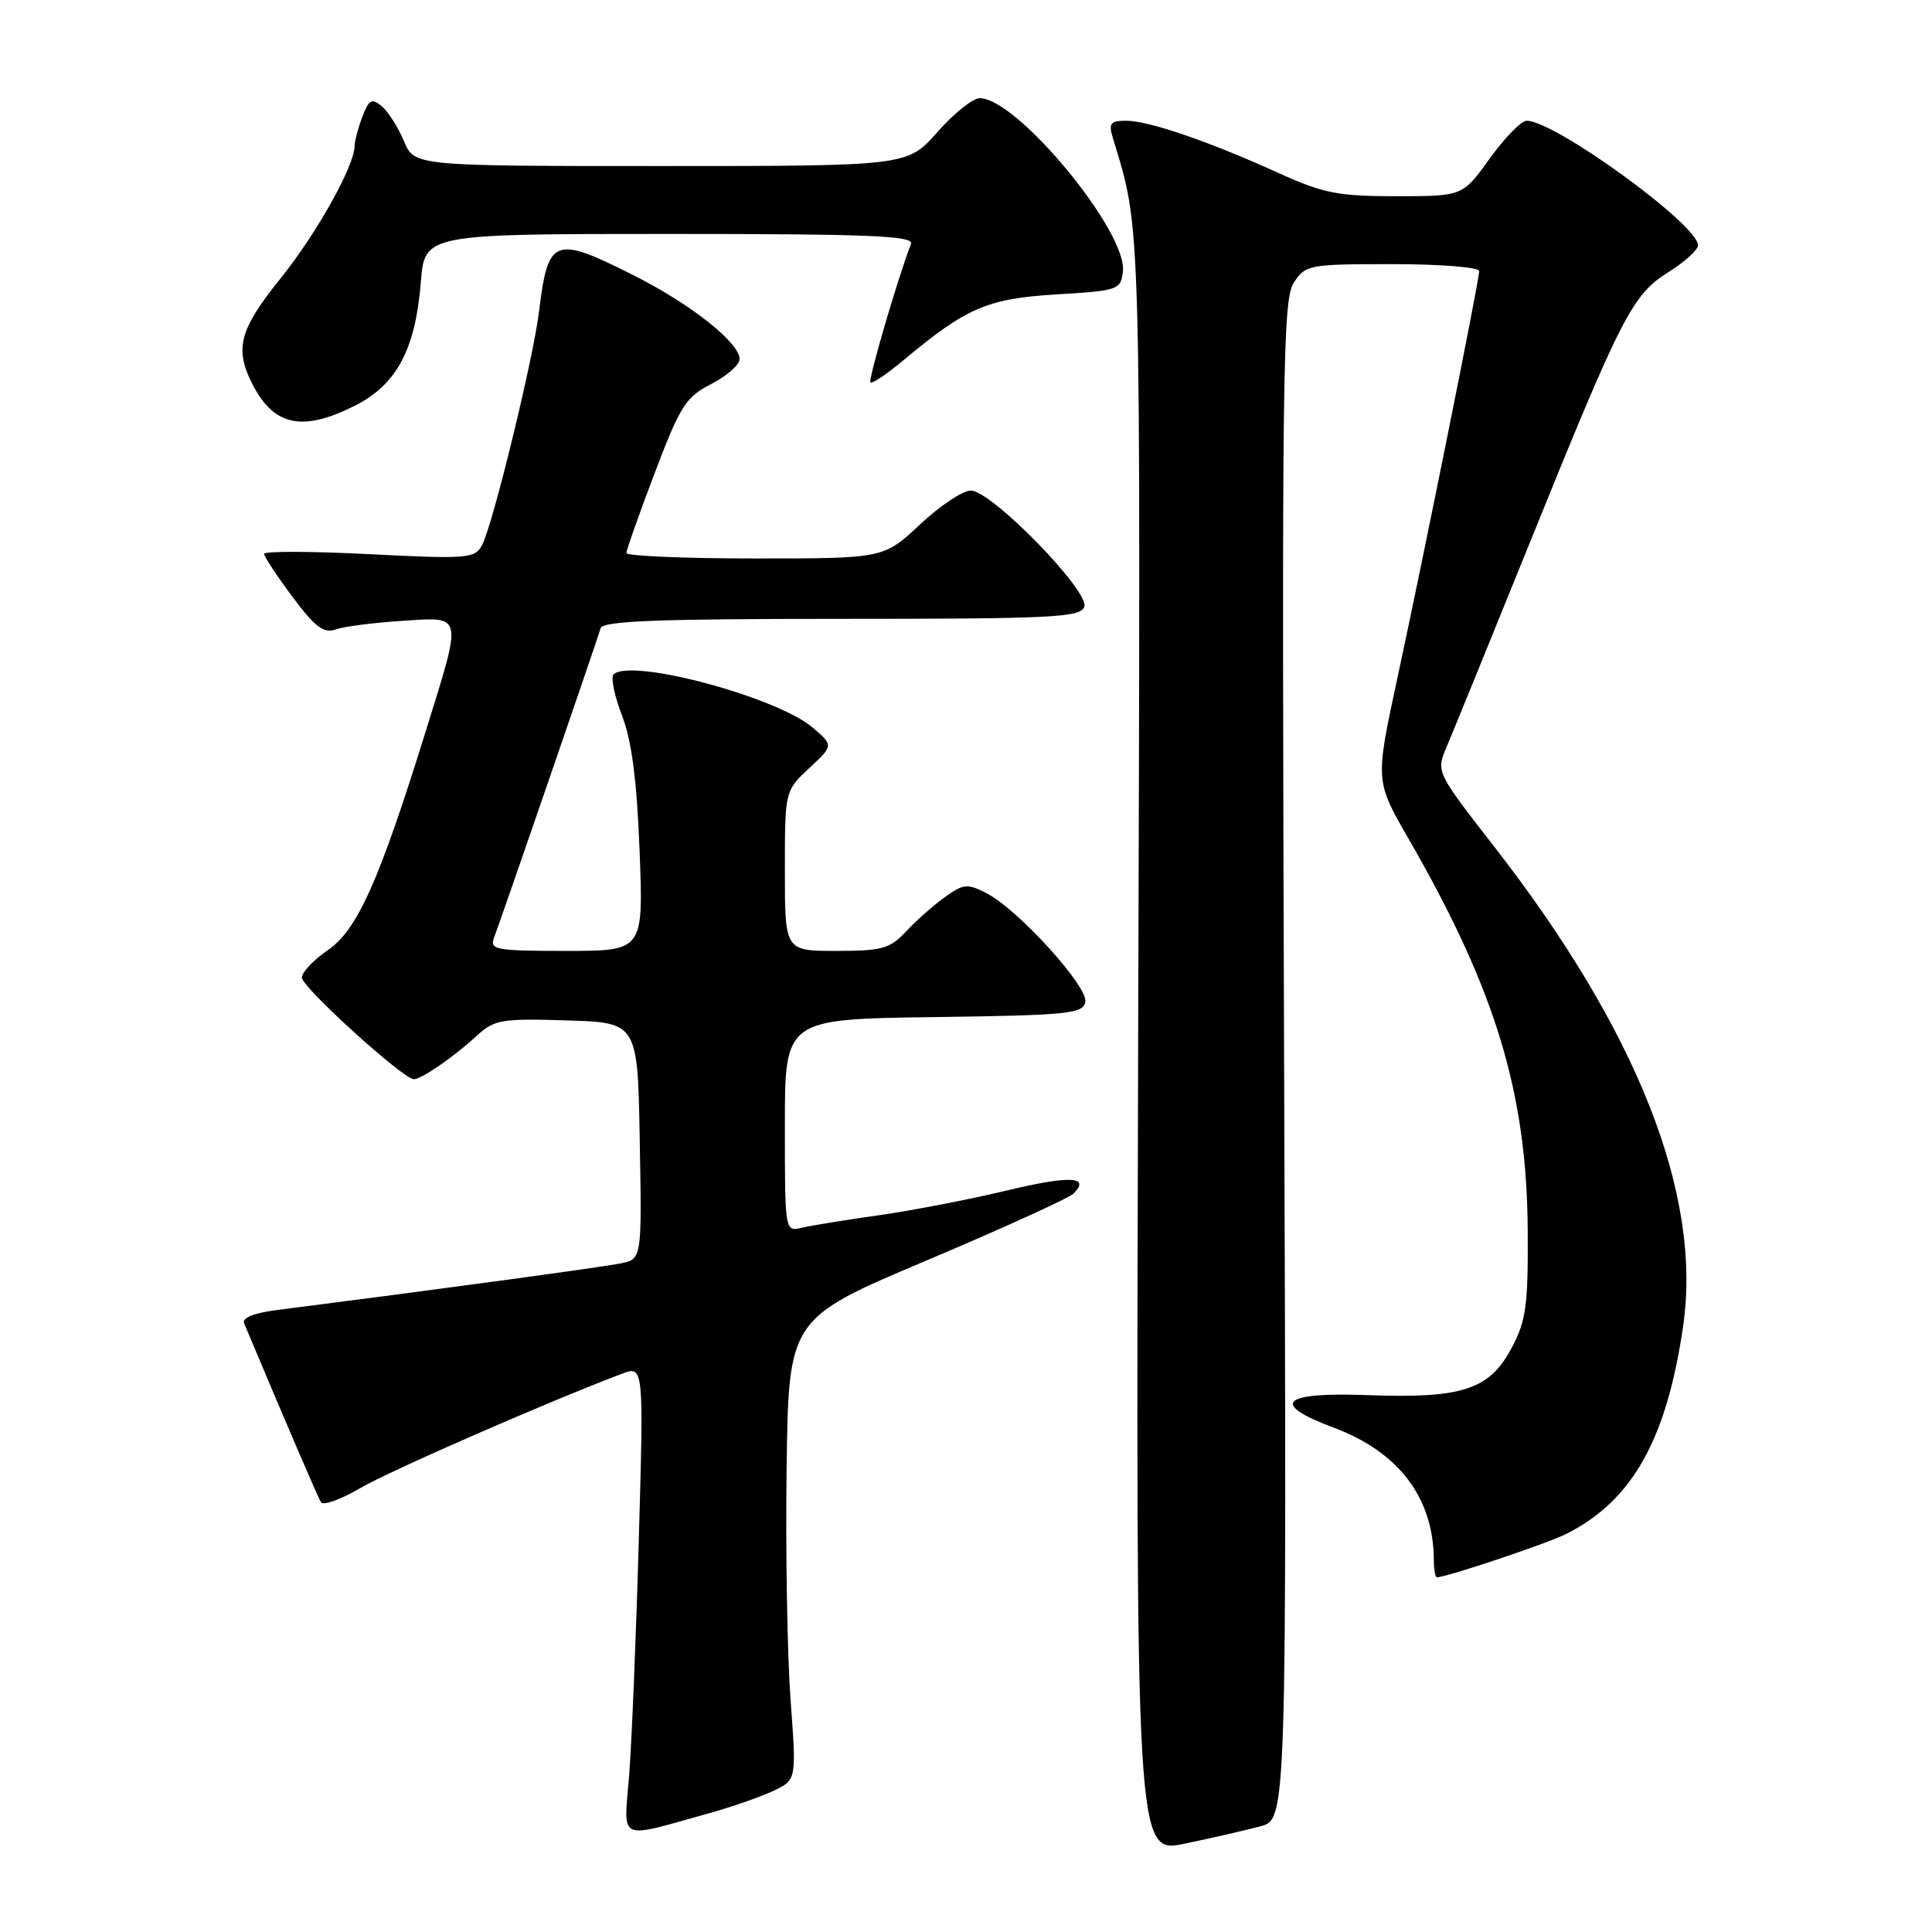 <?xml version="1.0" encoding="UTF-8" standalone="no"?>
<!DOCTYPE svg PUBLIC "-//W3C//DTD SVG 1.1//EN" "http://www.w3.org/Graphics/SVG/1.1/DTD/svg11.dtd" >
<svg xmlns="http://www.w3.org/2000/svg" xmlns:xlink="http://www.w3.org/1999/xlink" version="1.1" viewBox="0 0 256 256">
 <g >
 <path fill="currentColor"
d=" M 167.00 242.00 C 170.50 241.06 170.50 241.06 170.15 140.50 C 169.84 49.15 169.96 39.72 171.43 37.47 C 172.99 35.08 173.42 35.00 184.52 35.00 C 190.86 35.00 196.00 35.41 196.00 35.92 C 196.00 37.15 188.79 73.02 185.13 89.99 C 182.23 103.48 182.23 103.48 186.59 111.05 C 198.15 131.10 202.31 144.73 202.43 163.00 C 202.49 173.06 202.22 175.02 200.27 178.66 C 197.34 184.16 193.71 185.33 181.15 184.86 C 169.81 184.44 168.20 185.99 176.70 189.16 C 185.36 192.39 189.97 198.50 189.99 206.75 C 190.00 207.99 190.18 209.00 190.39 209.00 C 191.65 209.00 204.98 204.54 207.50 203.27 C 216.28 198.88 220.85 190.75 223.03 175.67 C 225.54 158.27 216.95 136.52 197.88 112.04 C 190.27 102.26 190.27 102.26 191.72 98.88 C 192.51 97.02 197.44 84.93 202.67 72.00 C 214.95 41.65 216.28 39.07 221.09 36.05 C 223.24 34.70 225.00 33.10 225.00 32.50 C 225.00 29.78 206.03 16.00 202.29 16.00 C 201.58 16.00 199.38 18.25 197.40 21.00 C 193.81 26.00 193.81 26.00 185.00 26.00 C 177.28 26.00 175.34 25.62 169.34 22.89 C 160.14 18.72 152.21 16.00 149.23 16.00 C 147.14 16.00 146.87 16.34 147.45 18.25 C 151.24 30.76 151.14 27.08 150.81 138.45 C 150.50 245.65 150.50 245.65 157.00 244.29 C 160.57 243.55 165.07 242.51 167.00 242.00 Z  M 94.00 240.25 C 97.03 239.41 100.86 238.07 102.52 237.28 C 105.54 235.85 105.54 235.85 104.75 225.17 C 104.32 219.30 104.08 205.55 104.23 194.61 C 104.50 174.73 104.50 174.73 122.82 167.00 C 132.89 162.74 141.64 158.76 142.25 158.15 C 144.54 155.86 141.76 155.74 133.26 157.78 C 128.44 158.94 120.90 160.39 116.50 161.02 C 112.10 161.64 107.49 162.39 106.25 162.68 C 104.00 163.22 104.00 163.22 104.00 149.13 C 104.00 135.04 104.00 135.04 123.74 134.77 C 141.55 134.53 143.51 134.33 143.81 132.76 C 144.20 130.74 134.93 120.53 130.73 118.36 C 128.19 117.05 127.67 117.10 125.22 118.86 C 123.72 119.93 121.41 121.97 120.08 123.40 C 117.92 125.71 116.89 126.00 110.83 126.00 C 104.00 126.00 104.00 126.00 104.00 115.40 C 104.00 104.80 104.00 104.80 107.22 101.79 C 110.45 98.78 110.45 98.78 107.71 96.43 C 102.97 92.35 83.52 87.15 81.29 89.37 C 80.91 89.76 81.41 92.19 82.41 94.79 C 83.71 98.13 84.38 103.35 84.75 112.75 C 85.26 126.00 85.26 126.00 75.02 126.00 C 65.68 126.00 64.85 125.85 65.46 124.25 C 66.34 121.97 79.11 84.89 79.58 83.25 C 79.86 82.28 87.11 82.00 111.50 82.00 C 139.38 82.00 143.13 81.82 143.67 80.42 C 144.45 78.39 131.38 65.00 128.63 65.00 C 127.57 65.00 124.54 67.02 121.90 69.50 C 117.09 74.00 117.09 74.00 100.04 74.00 C 90.67 74.00 83.00 73.67 83.00 73.28 C 83.00 72.88 84.69 68.11 86.75 62.68 C 90.13 53.77 90.87 52.61 94.25 50.88 C 96.31 49.82 98.00 48.34 98.00 47.58 C 98.00 45.41 91.53 40.29 83.98 36.49 C 73.42 31.17 72.62 31.48 71.43 41.24 C 70.66 47.58 65.29 69.59 63.87 72.24 C 62.92 74.01 61.96 74.09 48.93 73.43 C 41.27 73.04 35.00 73.02 35.00 73.39 C 35.00 73.75 36.69 76.31 38.75 79.08 C 41.76 83.11 42.89 83.96 44.50 83.40 C 45.60 83.01 49.54 82.51 53.25 82.27 C 61.45 81.74 61.32 81.11 56.40 96.93 C 50.26 116.71 47.34 123.23 43.45 125.89 C 41.55 127.19 40.00 128.83 40.00 129.54 C 40.00 130.81 53.44 143.00 54.83 143.00 C 55.85 143.00 60.04 140.12 63.10 137.31 C 65.51 135.09 66.37 134.94 75.10 135.21 C 84.50 135.50 84.50 135.50 84.77 151.17 C 85.05 166.83 85.05 166.83 82.27 167.40 C 79.98 167.88 58.41 170.81 36.68 173.59 C 33.62 173.98 32.04 174.62 32.35 175.35 C 37.85 188.46 42.12 198.38 42.53 199.06 C 42.83 199.53 45.19 198.68 47.78 197.16 C 51.77 194.84 72.51 185.78 82.40 182.03 C 85.30 180.94 85.30 180.94 84.64 204.22 C 84.28 217.02 83.70 231.01 83.36 235.30 C 82.65 244.15 81.66 243.69 94.00 240.25 Z  M 47.04 53.75 C 52.56 50.96 55.04 46.31 55.76 37.42 C 56.27 31.00 56.27 31.00 88.74 31.00 C 115.24 31.00 121.12 31.24 120.71 32.32 C 118.93 36.94 115.01 50.35 115.34 50.67 C 115.56 50.89 117.59 49.52 119.85 47.62 C 128.07 40.76 130.87 39.56 140.00 39.01 C 148.19 38.52 148.51 38.41 148.79 35.97 C 149.41 30.73 134.79 13.03 129.83 13.01 C 128.92 13.00 126.39 15.02 124.21 17.50 C 120.25 22.00 120.25 22.00 87.57 22.00 C 54.90 22.00 54.90 22.00 53.51 18.67 C 52.74 16.84 51.42 14.77 50.57 14.06 C 49.27 12.98 48.88 13.19 48.02 15.46 C 47.46 16.93 47.00 18.66 46.99 19.32 C 46.97 21.99 41.99 30.90 37.16 36.91 C 31.68 43.72 31.03 46.23 33.50 51.00 C 36.33 56.47 40.12 57.24 47.04 53.75 Z "/>
</g>
</svg>